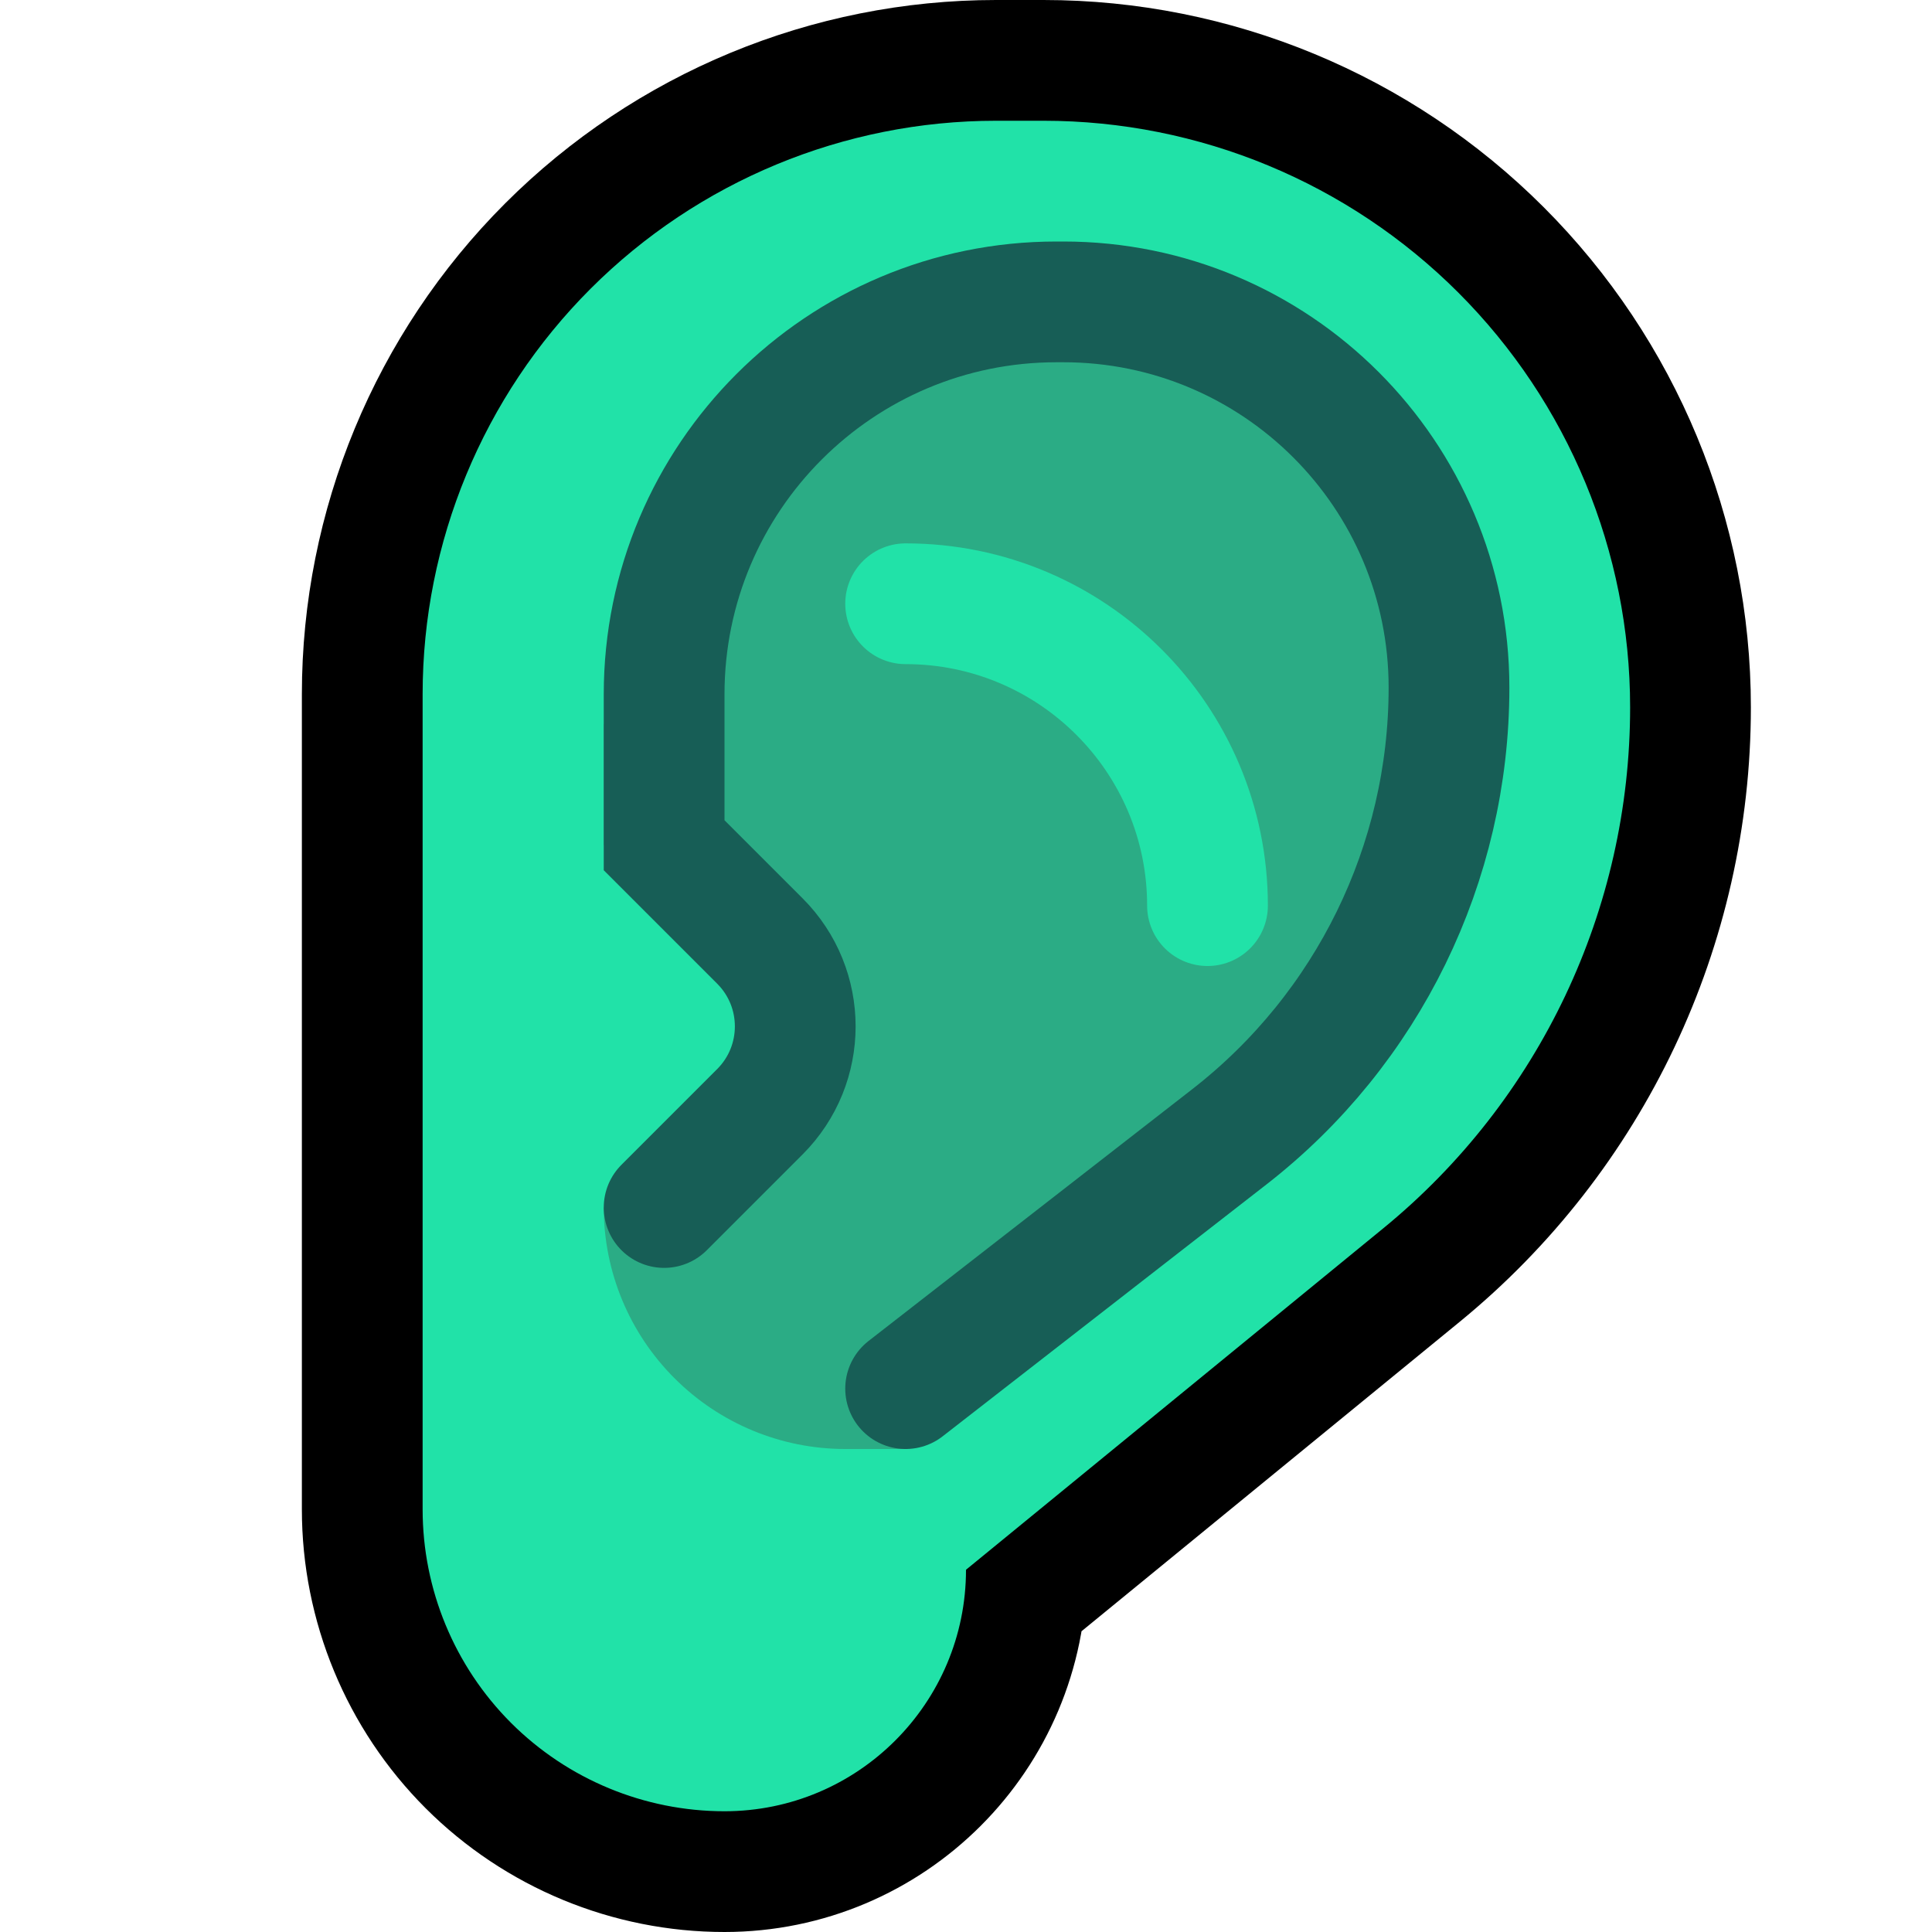 <?xml version="1.0" encoding="UTF-8" standalone="no"?>
<!DOCTYPE svg PUBLIC "-//W3C//DTD SVG 1.1//EN" "http://www.w3.org/Graphics/SVG/1.1/DTD/svg11.dtd">
<svg width="100%" height="100%" viewBox="0 0 32 32" version="1.1" xmlns="http://www.w3.org/2000/svg" xmlns:xlink="http://www.w3.org/1999/xlink" xml:space="preserve" xmlns:serif="http://www.serif.com/" style="fill-rule:evenodd;clip-rule:evenodd;stroke-linecap:round;stroke-miterlimit:1.5;">

    <rect id="ear" x="0" y="0" width="32" height="32" style="fill:none;"/>
    <clipPath id="_clip1">
        <rect x="0" y="0" width="32" height="32"/>
    </clipPath>
    <g clip-path="url(#_clip1)">
        <g id="outline">
            <path d="M12,30c-1.326,0 -2.598,-0.527 -3.536,-1.464c-0.937,-0.938 -1.464,-2.21 -1.464,-3.536c0,-3.742 0,-8.974 0,-13.502c0,-2.519 1.001,-4.935 2.782,-6.716c1.781,-1.781 4.197,-2.782 6.716,-2.782c0.262,0 0.524,0 0.786,0c2.577,0 5.048,1.024 6.87,2.846c1.822,1.822 2.846,4.293 2.846,6.87c0,0 0,0.001 0,0.001c0,3.344 -1.501,6.511 -4.089,8.628c-3.129,2.56 -6.911,5.655 -6.911,5.655c0,0 0,0 0,0c0,2.209 -1.791,4 -4,4c0,0 0,0 0,0Z" style="fill:none;stroke:#000;stroke-width:4px;"/>
        </g>
        <g id="emoji">
            <path d="M12,30c-1.326,0 -2.598,-0.527 -3.536,-1.464c-0.937,-0.938 -1.464,-2.21 -1.464,-3.536c0,-3.742 0,-8.974 0,-13.502c0,-2.519 1.001,-4.935 2.782,-6.716c1.781,-1.781 4.197,-2.782 6.716,-2.782c0.262,0 0.524,0 0.786,0c2.577,0 5.048,1.024 6.87,2.846c1.822,1.822 2.846,4.293 2.846,6.87c0,0 0,0.001 0,0.001c0,3.344 -1.501,6.511 -4.089,8.628c-3.129,2.56 -6.911,5.655 -6.911,5.655c0,0 0,0 0,0c0,2.209 -1.791,4 -4,4c0,0 0,0 0,0Z" style="fill:#21E2A8;"/>
            <path d="M10,12c0,0 0,4.51 0,8c0,1.061 0.421,2.078 1.172,2.828c0.75,0.751 1.767,1.172 2.828,1.172c0.588,0 1,0 1,0c0,0 4.753,-4.753 7.351,-7.351c1.056,-1.056 1.649,-2.488 1.649,-3.981c0,-0.514 0,-1.082 0,-1.668c0,-3.314 -2.686,-6 -6,-6c-0.333,0 -0.667,0 -1,0c-3.314,0 -6,2.686 -6,6c0,0 0,0 0,0l-1,1Z" style="fill:#2BAC85;"/>
            <path d="M13,17c0,-0.796 -0.316,-1.559 -0.879,-2.121c-0.562,-0.563 -1.325,-0.879 -2.121,-0.879c-0.574,0 -1,0 -1,0l0,6c0,0 0.426,0 1,0c0.796,0 1.559,-0.316 2.121,-0.879c0.563,-0.562 0.879,-1.325 0.879,-2.121c0,0 0,0 0,0Z" style="fill:#21E2A8;"/>
            <path d="M15,23c0,0 2.864,-2.228 5.361,-4.17c2.296,-1.785 3.639,-4.531 3.639,-7.44c0,-0.001 0,-0.001 0,-0.002c0,-3.528 -2.86,-6.388 -6.388,-6.388c-0.037,0 -0.075,0 -0.112,0c-3.59,0 -6.5,2.91 -6.5,6.5c0,1.416 0,2.5 0,2.5c0,0 0.808,0.808 1.586,1.586c0.781,0.781 0.781,2.047 0,2.828c-0.778,0.778 -1.586,1.586 -1.586,1.586" style="fill:none;stroke:#175E56;stroke-width:2px;"/>
        </g>
        <path d="M15,10c0,0 0,0 0,0c2.761,0 5,2.239 5,5c0,0 0,0 0,0" style="fill:none;stroke:#21E2A8;stroke-width:2px;"/>
    </g>
</svg>
